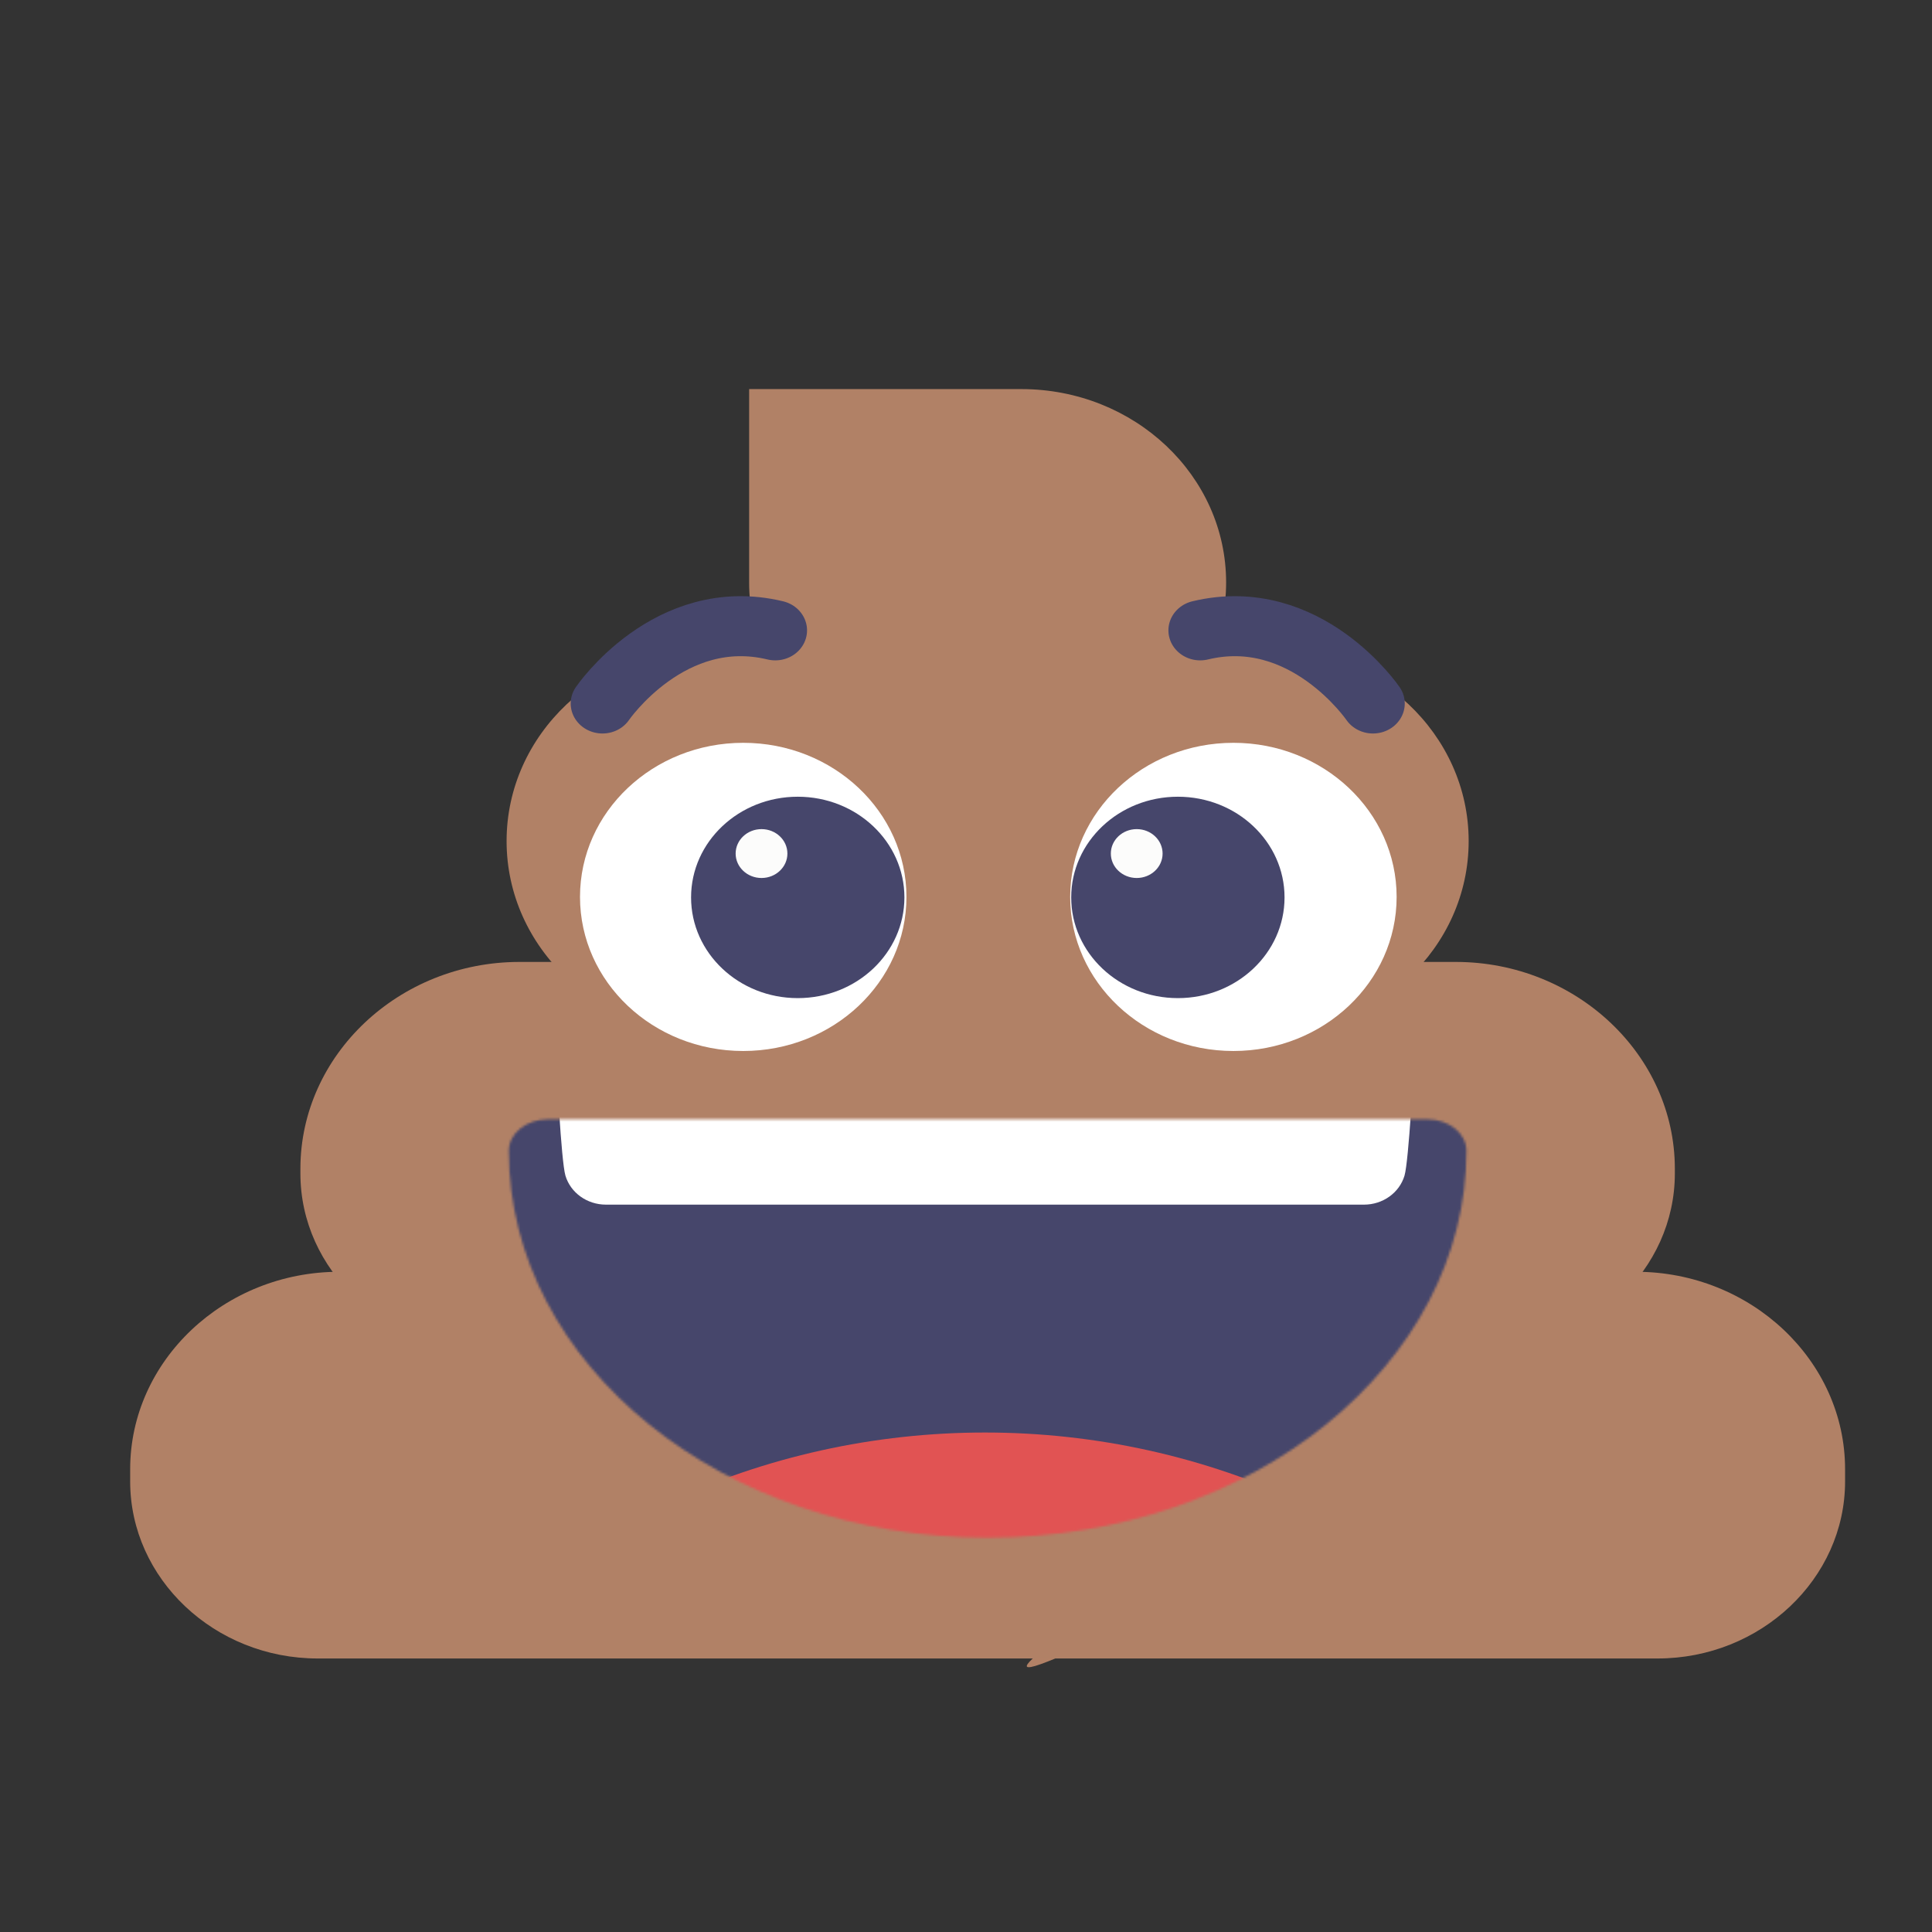<svg xmlns="http://www.w3.org/2000/svg" viewBox="0 0 800 800" width="800" height="800" preserveAspectRatio="xMidYMid meet" style="width: 100%; height: 100%; transform: translate3d(0px, 0px, 0px);"><rect x="0" y="0" width="800" height="800" fill="#333333" stroke="none"/><defs><clipPath id="__lottie_element_736"><rect width="800" height="800" x="0" y="0"></rect></clipPath><clipPath id="__lottie_element_740"><path d="M0,0 L1000,0 L1000,1000 L0,1000z"></path></clipPath><mask id="__lottie_element_746" mask-type="alpha"><g transform="matrix(3.075,0,0,3.075,430.304,229.12)" opacity="1" style="display: block;"><g opacity="1" transform="matrix(1,0,0,1,54.097,62.589)"><path fill="rgb(239,182,80)" fill-opacity="1" d=" M21.368,0 C21.368,-11.802 11.801,-21.369 -0.001,-21.369 C-11.802,-21.369 -21.368,-11.802 -21.368,0 C-21.368,11.802 -11.802,21.369 -0.001,21.369 C11.801,21.369 21.368,11.802 21.368,0z"></path></g></g></mask><mask id="__lottie_element_752" mask-type="alpha"><g transform="matrix(3.075,0,0,3.075,234.304,229.12)" opacity="1" style="display: block;"><g opacity="1" transform="matrix(1,0,0,1,54.097,62.589)"><path fill="rgb(239,182,80)" fill-opacity="1" d=" M21.368,0 C21.368,-11.802 11.801,-21.369 -0.001,-21.369 C-11.802,-21.369 -21.368,-11.802 -21.368,0 C-21.368,11.802 -11.802,21.369 -0.001,21.369 C11.801,21.369 21.368,11.802 21.368,0z"></path></g></g></mask><clipPath id="__lottie_element_759"><path d="M0,0 L1000,0 L1000,1000 L0,1000z"></path></clipPath><mask id="__lottie_element_765" mask-type="alpha"><g transform="matrix(3.075,0,0,3.075,430.304,229.12)" opacity="1" style="display: none;"><g opacity="1" transform="matrix(1,0,0,1,54.097,62.589)"><path fill="rgb(239,182,80)" fill-opacity="1" d=" M21.368,0 C21.368,-11.802 11.801,-21.369 -0.001,-21.369 C-11.802,-21.369 -21.368,-11.802 -21.368,0 C-21.368,11.802 -11.802,21.369 -0.001,21.369 C11.801,21.369 21.368,11.802 21.368,0z"></path></g></g></mask><mask id="__lottie_element_771" mask-type="alpha"><g transform="matrix(3.075,0,0,3.075,234.304,229.12)" opacity="1" style="display: none;"><g opacity="1" transform="matrix(1,0,0,1,54.097,62.589)"><path fill="rgb(239,182,80)" fill-opacity="1" d=" M21.368,0 C21.368,-11.802 11.801,-21.369 -0.001,-21.369 C-11.802,-21.369 -21.368,-11.802 -21.368,0 C-21.368,11.802 -11.802,21.369 -0.001,21.369 C11.801,21.369 21.368,11.802 21.368,0z"></path></g></g></mask><mask id="__lottie_element_780" mask-type="alpha"><g transform="matrix(3.292,0,0,2.66,125.246,252.834)" opacity="1" style="display: block;"><g opacity="1" transform="matrix(1,0,0,1,86.182,111.76)"><path fill="rgb(70,70,107)" fill-opacity="1" d=" M55.32,-32.568 C55.32,-32.568 -55.32,-32.568 -55.32,-32.568 C-58.031,-32.568 -60.227,-30.37 -60.227,-27.659 C-60.227,5.604 -33.263,32.568 -0.001,32.568 C33.262,32.568 60.227,5.604 60.227,-27.659 C60.227,-30.37 58.031,-32.568 55.32,-32.568z"></path></g></g></mask><clipPath id="__lottie_element_784"><path d="M0,0 L1000,0 L1000,1000 L0,1000z"></path></clipPath><mask id="__lottie_element_787" mask-type="alpha"><g transform="matrix(3.08,0,0,3.08,233.567,218.164)" opacity="1" style="display: block;"><g opacity="1" transform="matrix(1,0,0,1,86.182,111.76)"><path fill="rgb(70,70,107)" fill-opacity="1" d=" M55.32,-32.568 C55.32,-32.568 -55.32,-32.568 -55.32,-32.568 C-58.031,-32.568 -60.227,-30.37 -60.227,-27.659 C-60.227,5.604 -33.263,32.568 -0.001,32.568 C33.262,32.568 60.227,5.604 60.227,-27.659 C60.227,-30.37 58.031,-32.568 55.32,-32.568z"></path></g></g></mask></defs><g clip-path="url(#__lottie_element_736)"><g transform="matrix(0.953,-0.085,0.023,0.232,177.479,718.723)" opacity="1" style="display: block;"><g opacity="1" transform="matrix(1,0,0,1,0,0)"><path fill="rgb(178,129,102)" fill-opacity="1" d=" M196.14,-408.089 C196.14,-408.089 88.192,-358.515 114.192,-316.515 C140.192,-274.515 70.862,-327.03 131.846,-288.812 C148.793,-278.192 167.572,-303.431 179.992,-326.36 C205.992,-374.36 196.14,-408.089 196.14,-408.089z"></path><path stroke-linecap="butt" stroke-linejoin="miter" fill-opacity="0" stroke-miterlimit="4" stroke="rgb(255,204,102)" stroke-opacity="1" stroke-width="0" d=" M196.14,-408.089 C196.14,-408.089 88.192,-358.515 114.192,-316.515 C140.192,-274.515 70.862,-327.03 131.846,-288.812 C148.793,-278.192 167.572,-303.431 179.992,-326.36 C205.992,-374.36 196.14,-408.089 196.14,-408.089z"></path></g></g><g transform="matrix(0.791,-0.508,0.139,0.193,374.696,802.526)" opacity="1" style="display: block;"><g opacity="1" transform="matrix(1,0,0,1,0,0)"><path fill="rgb(178,129,102)" fill-opacity="1" d=" M196.14,-408.089 C196.14,-408.089 106.482,-383.843 132.482,-341.843 C158.482,-299.843 93.849,-293.689 154.833,-255.471 C171.78,-244.851 202.231,-264.821 214.651,-287.75 C240.651,-335.75 196.14,-408.089 196.14,-408.089z"></path><path stroke-linecap="butt" stroke-linejoin="miter" fill-opacity="0" stroke-miterlimit="4" stroke="rgb(255,204,102)" stroke-opacity="1" stroke-width="0" d=" M196.14,-408.089 C196.14,-408.089 106.482,-383.843 132.482,-341.843 C158.482,-299.843 93.849,-293.689 154.833,-255.471 C171.78,-244.851 202.231,-264.821 214.651,-287.75 C240.651,-335.75 196.14,-408.089 196.14,-408.089z"></path></g></g><g transform="matrix(0.791,-0.508,0.139,0.193,374.696,802.526)" opacity="1" style="display: block;"><g opacity="1" transform="matrix(1,0,0,1,0,0)"><path fill="rgb(178,129,102)" fill-opacity="1" d=" M196.14,-408.089 C196.14,-408.089 129.443,-372.587 155.443,-330.587 C181.443,-288.587 71.366,-302.433 132.35,-264.215 C149.297,-253.595 202.231,-264.821 214.651,-287.75 C240.651,-335.75 196.14,-408.089 196.14,-408.089z"></path><path stroke-linecap="butt" stroke-linejoin="miter" fill-opacity="0" stroke-miterlimit="4" stroke="rgb(255,204,102)" stroke-opacity="1" stroke-width="0" d=" M196.14,-408.089 C196.14,-408.089 129.443,-372.587 155.443,-330.587 C181.443,-288.587 71.366,-302.433 132.35,-264.215 C149.297,-253.595 202.231,-264.821 214.651,-287.75 C240.651,-335.75 196.14,-408.089 196.14,-408.089z"></path></g></g><g transform="matrix(0.957,0,0,0.233,314.554,746.649)" opacity="1" style="display: block;"><g opacity="1" transform="matrix(1,0,0,1,0,0)"><path fill="rgb(178,129,102)" fill-opacity="1" d=" M184,-472 C184,-472 56,-350 82,-308 C108,-266 162,-270 162,-290 C162,-310 153.58,-339.071 166,-362 C192,-410 184,-472 184,-472z"></path><path stroke-linecap="butt" stroke-linejoin="miter" fill-opacity="0" stroke-miterlimit="4" stroke="rgb(255,204,102)" stroke-opacity="1" stroke-width="0" d=" M184,-472 C184,-472 56,-350 82,-308 C108,-266 162,-270 162,-290 C162,-310 153.58,-339.071 166,-362 C192,-410 184,-472 184,-472z"></path></g></g><g transform="matrix(3.534,0,0,3.336,53.017,160.278)" opacity="1" style="display: block;"><g opacity="1" transform="matrix(1,0,0,1,100.718,133.813)"><path fill="rgb(177,129,102)" fill-opacity="1" d=" M75.962,-24 C75.962,-24 -3.942,-24 -3.942,-24 C-3.942,-24 -75.962,-24 -75.962,-24 C-89.44,-24 -100.468,-12.972 -100.468,0.506 C-100.468,0.506 -100.468,2.024 -100.468,2.024 C-100.468,14.111 -90.579,24 -78.492,24 C-78.492,24 78.492,24 78.492,24 C90.579,24 100.468,14.111 100.468,2.024 C100.468,2.024 100.468,0.506 100.468,0.506 C100.468,-12.972 89.44,-24 75.962,-24z"></path></g></g><g transform="matrix(3.534,0,0,3.336,53.017,160.278)" opacity="1" style="display: block;"><g opacity="1" transform="matrix(1,0,0,1,100.718,95.354)"><path fill="rgb(177,129,102)" fill-opacity="1" d=" M54.847,-24 C54.847,-24 -54.847,-24 -54.847,-24 C-68.968,-24 -80.522,-12.446 -80.522,1.675 C-80.522,1.675 -80.522,2.26 -80.522,2.26 C-80.522,14.217 -70.739,24 -58.782,24 C-58.782,24 58.783,24 58.783,24 C70.739,24 80.522,14.217 80.522,2.26 C80.522,2.26 80.522,1.675 80.522,1.675 C80.522,-12.446 68.968,-24 54.847,-24z"></path></g></g><g transform="matrix(3.534,0,0,3.336,53.017,160.281)" opacity="1" style="display: block;"><g opacity="1" transform="matrix(1,0,0,1,100.718,56.354)"><path fill="rgb(177,129,102)" fill-opacity="1" d=" M32.363,-24 C32.363,-24 -32.363,-24 -32.363,-24 C-45.618,-24 -56.363,-13.255 -56.363,0 C-56.363,13.255 -45.618,24 -32.363,24 C-32.363,24 32.363,24 32.363,24 C45.618,24 56.363,13.255 56.363,0 C56.363,-13.255 45.618,-24 32.363,-24z"></path></g></g><g transform="matrix(3.534,0,0,3.336,53.017,160.279)" opacity="1" style="display: block;"><g opacity="1" transform="matrix(1,0,0,1,100.718,24.25)"><path fill="rgb(177,129,102)" fill-opacity="1" d=" M3.944,-24 C3.944,-24 -27.944,-24 -27.944,-24 C-27.944,-24 -27.944,0 -27.944,0 C-27.944,13.255 -17.199,24 -3.944,24 C-3.944,24 3.944,24 3.944,24 C17.199,24 27.944,13.255 27.944,0 C27.944,-13.255 17.199,-24 3.944,-24z"></path></g></g><g transform="matrix(3.163,0,0,2.986,136.644,181.876)" opacity="1" style="display: block;"><g opacity="1" transform="matrix(1,0,0,1,118.268,63.467)"><path fill="rgb(255,255,255)" fill-opacity="1" d=" M-21.368,0 C-21.368,-11.802 -11.802,-21.369 0,-21.369 C11.801,-21.369 21.368,-11.802 21.368,0 C21.368,11.802 11.801,21.369 0,21.369 C-11.802,21.369 -21.368,11.802 -21.368,0z"></path></g></g><g transform="matrix(3.127,0,0,2.952,139.544,184.248)" opacity="1" style="display: block;"><g opacity="1" transform="matrix(1,0,0,1,111.349,63.467)"><path fill="rgb(70,70,107)" fill-opacity="1" d=" M14.125,0 C14.125,-7.801 7.801,-14.125 0,-14.125 C-7.801,-14.125 -14.125,-7.801 -14.125,0 C-14.125,7.801 -7.801,14.125 0,14.125 C7.801,14.125 14.125,7.801 14.125,0z"></path></g><g opacity="1" transform="matrix(1,0,0,1,105.899,57.314)"><path fill="rgb(252,252,251)" fill-opacity="1" d=" M-3.427,0 C-3.427,-1.893 -1.893,-3.428 0,-3.428 C1.893,-3.428 3.427,-1.893 3.427,0 C3.427,1.893 1.893,3.428 0,3.428 C-1.893,3.428 -3.427,1.893 -3.427,0z"></path></g></g><g transform="matrix(3.163,0,0,2.986,136.645,181.876)" opacity="1" style="display: block;"><g opacity="1" transform="matrix(1,0,0,1,54.097,63.467)"><path fill="rgb(255,255,255)" fill-opacity="1" d=" M21.368,0 C21.368,-11.802 11.801,-21.369 -0.001,-21.369 C-11.802,-21.369 -21.368,-11.802 -21.368,0 C-21.368,11.802 -11.802,21.369 -0.001,21.369 C11.801,21.369 21.368,11.802 21.368,0z"></path></g></g><g transform="matrix(3.127,0,0,2.952,139.546,184.248)" opacity="1" style="display: block;"><g opacity="1" transform="matrix(1,0,0,1,68.579,63.467)"><path fill="rgb(70,70,107)" fill-opacity="1" d=" M6.557,0 C6.557,-7.801 0.233,-14.125 -7.568,-14.125 C-15.369,-14.125 -21.693,-7.801 -21.693,0 C-21.693,7.801 -15.369,14.125 -7.568,14.125 C0.233,14.125 6.557,7.801 6.557,0z"></path></g><g opacity="1" transform="matrix(1,0,0,1,56.215,57.314)"><path fill="rgb(252,252,251)" fill-opacity="1" d=" M-3.427,0 C-3.427,-1.893 -1.893,-3.428 0,-3.428 C1.893,-3.428 3.427,-1.893 3.427,0 C3.427,1.893 1.893,3.428 0,3.428 C-1.893,3.428 -3.427,1.893 -3.427,0z"></path></g></g><g mask="url(#__lottie_element_780)" style="display: block;"><g clip-path="url(#__lottie_element_784)" transform="matrix(1.136,0,0,1.072,-159.018,-42.934)" opacity="1"><g transform="matrix(3.08,0,0,3.08,233.567,218.164)" opacity="1" style="display: block;"><g opacity="1" transform="matrix(1,0,0,1,86.182,111.76)"><path fill="rgb(70,70,107)" fill-opacity="1" d=" M55.32,-32.568 C55.32,-32.568 -55.32,-32.568 -55.32,-32.568 C-58.031,-32.568 -60.227,-30.37 -60.227,-27.659 C-60.227,5.604 -33.263,32.568 -0.001,32.568 C33.262,32.568 60.227,5.604 60.227,-27.659 C60.227,-30.37 58.031,-32.568 55.32,-32.568z"></path></g></g><g mask="url(#__lottie_element_787)" style="display: block;"><g transform="matrix(3.08,0,0,3.08,233.567,218.163)" opacity="1"><g opacity="1" transform="matrix(1,0,0,1,86.182,86.22)"><path fill="rgb(255,255,255)" fill-opacity="1" d=" M-50.72,-10.598 C-50.72,-10.598 -50.162,1.575 -49.651,3.388 C-49.046,5.538 -47.09,7.027 -44.856,7.027 C-44.856,7.027 44.856,7.027 44.856,7.027 C47.09,7.027 49.046,5.538 49.651,3.388 C50.162,1.575 50.763,-10.598 50.763,-10.598 C50.763,-10.598 -50.72,-10.598 -50.72,-10.598z"></path></g><g opacity="1" transform="matrix(1,0,0,1,86.182,131.578)"><path fill="rgb(225,83,83)" fill-opacity="1" d=" M0.021,22.652 C14.431,22.652 37.166,8.945 37.998,-0.758 C14.085,-12.75 -14.085,-12.75 -37.998,-0.758 C-34.421,12.841 -14.389,22.652 0.021,22.652z"></path></g></g></g></g></g><g transform="matrix(3.129,0,0,2.953,139.333,188.387)" opacity="1" style="display: block;"><g opacity="1" transform="matrix(1,0,0,1,46.632,27.943)"><path stroke-linecap="round" stroke-linejoin="miter" fill-opacity="0" stroke-miterlimit="10" stroke="rgb(70,70,107)" stroke-opacity="1" stroke-width="8.414" d=" M-11.432,6.908 C-11.432,6.908 -2.54,-6.908 11.432,-3.346"></path></g><g opacity="1" transform="matrix(1,0,0,1,125.732,27.943)"><path stroke-linecap="round" stroke-linejoin="miter" fill-opacity="0" stroke-miterlimit="10" stroke="rgb(70,70,107)" stroke-opacity="1" stroke-width="8.414" d=" M11.432,6.908 C11.432,6.908 2.54,-6.908 -11.432,-3.346"></path></g></g><g clip-path="url(#__lottie_element_759)" style="display: block;" transform="matrix(1.037,0,0,0.979,-107.501,-41.103)" opacity="1"><g mask="url(#__lottie_element_771)" style="display: none;"><g transform="matrix(-1,0,0,-1,304,394)" opacity="1"><g opacity="1" transform="matrix(-1,0,0,-1,-104,106)"><path fill="rgb(239,182,80)" fill-opacity="1" d=" M109,-71 C109,-71 109,71 109,71 C109,71 81,39 -5,40 C-91,41 -109,71 -109,71 C-109,71 -109,-71 -109,-71 C-109,-71 109,-71 109,-71z"></path><path stroke-linecap="butt" stroke-linejoin="miter" fill-opacity="0" stroke-miterlimit="4" stroke="rgb(255,204,102)" stroke-opacity="1" stroke-width="0" d=" M109,-71 C109,-71 109,71 109,71 C109,71 81,39 -5,40 C-91,41 -109,71 -109,71 C-109,71 -109,-71 -109,-71 C-109,-71 109,-71 109,-71z"></path></g><g opacity="1" transform="matrix(1,0,0,1,-104,-237)"><path fill="rgb(239,182,80)" fill-opacity="1" d=" M109,-71 C109,-71 109,71 109,71 C109,71 94,107 8,108 C-78,109 -109,71 -109,71 C-109,71 -109,-71 -109,-71 C-109,-71 109,-71 109,-71z"></path><path stroke-linecap="butt" stroke-linejoin="miter" fill-opacity="0" stroke-miterlimit="4" stroke="rgb(255,204,102)" stroke-opacity="1" stroke-width="0" d=" M109,-71 C109,-71 109,71 109,71 C109,71 94,107 8,108 C-78,109 -109,71 -109,71 C-109,71 -109,-71 -109,-71 C-109,-71 109,-71 109,-71z"></path></g></g></g><g mask="url(#__lottie_element_765)" style="display: none;"><g transform="matrix(-1,0,0,-1,500,394)" opacity="1"><g opacity="1" transform="matrix(-1,0,0,-1,-104,106)"><path fill="rgb(239,182,80)" fill-opacity="1" d=" M109,-71 C109,-71 109,71 109,71 C109,71 81,39 -5,40 C-91,41 -109,71 -109,71 C-109,71 -109,-71 -109,-71 C-109,-71 109,-71 109,-71z"></path><path stroke-linecap="butt" stroke-linejoin="miter" fill-opacity="0" stroke-miterlimit="4" stroke="rgb(255,204,102)" stroke-opacity="1" stroke-width="0" d=" M109,-71 C109,-71 109,71 109,71 C109,71 81,39 -5,40 C-91,41 -109,71 -109,71 C-109,71 -109,-71 -109,-71 C-109,-71 109,-71 109,-71z"></path></g><g opacity="1" transform="matrix(1,0,0,1,-104,-237)"><path fill="rgb(239,182,80)" fill-opacity="1" d=" M109,-71 C109,-71 109,71 109,71 C109,71 94,107 8,108 C-78,109 -109,71 -109,71 C-109,71 -109,-71 -109,-71 C-109,-71 109,-71 109,-71z"></path><path stroke-linecap="butt" stroke-linejoin="miter" fill-opacity="0" stroke-miterlimit="4" stroke="rgb(255,204,102)" stroke-opacity="1" stroke-width="0" d=" M109,-71 C109,-71 109,71 109,71 C109,71 94,107 8,108 C-78,109 -109,71 -109,71 C-109,71 -109,-71 -109,-71 C-109,-71 109,-71 109,-71z"></path></g></g></g><g style="display: none;" transform="matrix(3.075,0,0,3.075,234.304,222.12)" opacity="1"><g opacity="1" transform="matrix(1,0,0,1,117.268,63.497)"><path stroke-linecap="butt" stroke-linejoin="miter" fill-opacity="0" stroke-miterlimit="10" stroke="rgb(70,70,107)" stroke-opacity="1" stroke-width="8.414" d=" M-21.571,5.054 C-9.744,-5.083 10.558,-5.083 22.385,5.054"></path></g><g opacity="1" transform="matrix(1,0,0,1,54.097,63.497)"><path stroke-linecap="butt" stroke-linejoin="miter" fill-opacity="0" stroke-miterlimit="10" stroke="rgb(70,70,107)" stroke-opacity="1" stroke-width="8.414" d=" M-21.978,5.068 C-10.151,-5.069 10.151,-5.069 21.978,5.068"></path></g></g></g><g clip-path="url(#__lottie_element_740)" style="display: block;" transform="matrix(1.037,0,0,0.979,-107.501,-41.103)" opacity="1"><g mask="url(#__lottie_element_752)" style="display: block;"><g transform="matrix(-1,0,0,-1,304,394)" opacity="1"><g opacity="1" transform="matrix(-1,0,0,-1,-104,106)"><path fill="rgb(239,182,80)" fill-opacity="1" d=" M109,-71 C109,-71 109,71 109,71 C109,71 81,39 -5,40 C-91,41 -109,71 -109,71 C-109,71 -109,-71 -109,-71 C-109,-71 109,-71 109,-71z"></path><path stroke-linecap="butt" stroke-linejoin="miter" fill-opacity="0" stroke-miterlimit="4" stroke="rgb(255,204,102)" stroke-opacity="1" stroke-width="0" d=" M109,-71 C109,-71 109,71 109,71 C109,71 81,39 -5,40 C-91,41 -109,71 -109,71 C-109,71 -109,-71 -109,-71 C-109,-71 109,-71 109,-71z"></path></g><g opacity="1" transform="matrix(1,0,0,1,-104,-237)"><path fill="rgb(239,182,80)" fill-opacity="1" d=" M109,-71 C109,-71 109,71 109,71 C109,71 94,107 8,108 C-78,109 -109,71 -109,71 C-109,71 -109,-71 -109,-71 C-109,-71 109,-71 109,-71z"></path><path stroke-linecap="butt" stroke-linejoin="miter" fill-opacity="0" stroke-miterlimit="4" stroke="rgb(255,204,102)" stroke-opacity="1" stroke-width="0" d=" M109,-71 C109,-71 109,71 109,71 C109,71 94,107 8,108 C-78,109 -109,71 -109,71 C-109,71 -109,-71 -109,-71 C-109,-71 109,-71 109,-71z"></path></g></g></g><g mask="url(#__lottie_element_746)" style="display: block;"><g transform="matrix(-1,0,0,-1,500,394)" opacity="1"><g opacity="1" transform="matrix(-1,0,0,-1,-104,106)"><path fill="rgb(239,182,80)" fill-opacity="1" d=" M109,-71 C109,-71 109,71 109,71 C109,71 81,39 -5,40 C-91,41 -109,71 -109,71 C-109,71 -109,-71 -109,-71 C-109,-71 109,-71 109,-71z"></path><path stroke-linecap="butt" stroke-linejoin="miter" fill-opacity="0" stroke-miterlimit="4" stroke="rgb(255,204,102)" stroke-opacity="1" stroke-width="0" d=" M109,-71 C109,-71 109,71 109,71 C109,71 81,39 -5,40 C-91,41 -109,71 -109,71 C-109,71 -109,-71 -109,-71 C-109,-71 109,-71 109,-71z"></path></g><g opacity="1" transform="matrix(1,0,0,1,-104,-237)"><path fill="rgb(239,182,80)" fill-opacity="1" d=" M109,-71 C109,-71 109,71 109,71 C109,71 94,107 8,108 C-78,109 -109,71 -109,71 C-109,71 -109,-71 -109,-71 C-109,-71 109,-71 109,-71z"></path><path stroke-linecap="butt" stroke-linejoin="miter" fill-opacity="0" stroke-miterlimit="4" stroke="rgb(255,204,102)" stroke-opacity="1" stroke-width="0" d=" M109,-71 C109,-71 109,71 109,71 C109,71 94,107 8,108 C-78,109 -109,71 -109,71 C-109,71 -109,-71 -109,-71 C-109,-71 109,-71 109,-71z"></path></g></g></g><g style="display: none;" transform="matrix(3.075,0,0,3.075,234.304,222.12)" opacity="1"><g opacity="1" transform="matrix(1,0,0,1,117.268,63.497)"><path stroke-linecap="butt" stroke-linejoin="miter" fill-opacity="0" stroke-miterlimit="10" stroke="rgb(70,70,107)" stroke-opacity="1" stroke-width="8.414" d=" M-21.571,5.054 C-9.744,-5.083 10.558,-5.083 22.385,5.054"></path></g><g opacity="1" transform="matrix(1,0,0,1,54.097,63.497)"><path stroke-linecap="butt" stroke-linejoin="miter" fill-opacity="0" stroke-miterlimit="10" stroke="rgb(70,70,107)" stroke-opacity="1" stroke-width="8.414" d=" M-21.978,5.068 C-10.151,-5.069 10.151,-5.069 21.978,5.068"></path></g></g></g></g></svg>
